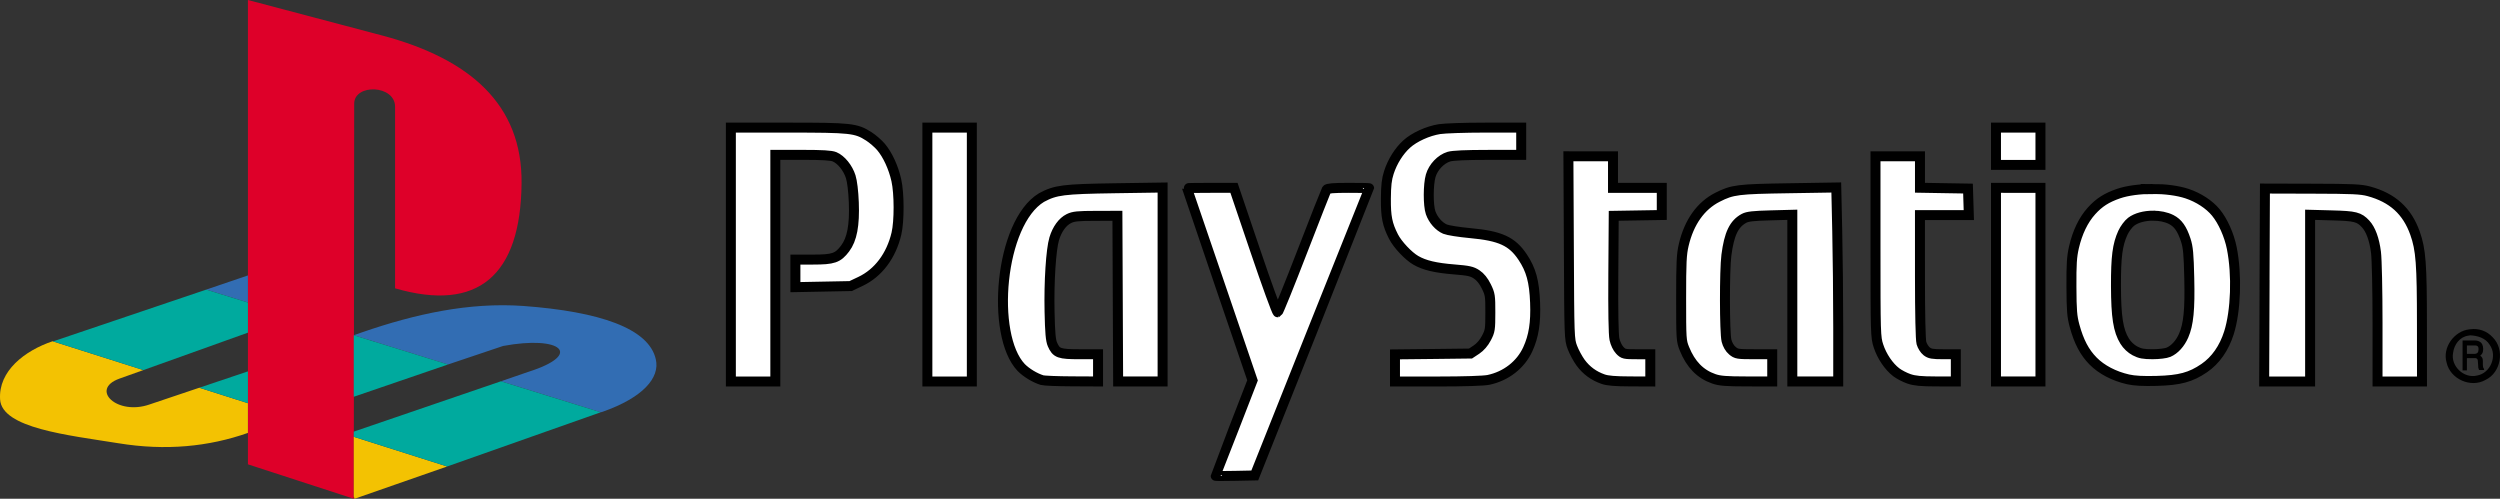 <?xml version="1.0" encoding="UTF-8" standalone="no"?>
<svg
   width="501.248"
   height="100"
   xml:space="preserve"
   version="1.1"
   id="svg83744"
   sodipodi:docname="psx.svg"
   inkscape:version="1.2.1 (9c6d41e410, 2022-07-14)"
   xmlns:inkscape="http://www.inkscape.org/namespaces/inkscape"
   xmlns:sodipodi="http://sodipodi.sourceforge.net/DTD/sodipodi-0.dtd"
   xmlns="http://www.w3.org/2000/svg"
   xmlns:svg="http://www.w3.org/2000/svg"><rect width="100%" height="100%" fill="#333333" stroke="none"/><defs
     id="defs83748" /><sodipodi:namedview
     id="namedview83746"
     pagecolor="#505050"
     bordercolor="#ffffff"
     borderopacity="1"
     inkscape:showpageshadow="0"
     inkscape:pageopacity="0"
     inkscape:pagecheckerboard="1"
     inkscape:deskcolor="#505050"
     showgrid="false"
     inkscape:zoom="1.9579542"
     inkscape:cx="262.26354"
     inkscape:cy="47.498557"
     inkscape:window-width="1920"
     inkscape:window-height="1017"
     inkscape:window-x="-8"
     inkscape:window-y="-8"
     inkscape:window-maximized="1"
     inkscape:current-layer="svg83744" /><g
     id="g32132"
     transform="translate(-0.25)"><path
       d="m 146.787,25.584 v 50.906 h 8.916 V 31.049 h 5.473 c 3.947,0 5.728,0.106 6.399,0.387 1.324,0.553 2.686,2.237 3.244,4 0.293,0.926 0.534,2.931 0.62,5.159 0.177,4.56 -0.352,7.393 -1.744,9.23 -1.452,1.918 -2.34,2.221 -6.444,2.221 h -3.523 v 5.526 l 5.536,-0.107 5.536,-0.107 1.959,-0.926 c 3.579,-1.688 6.177,-5.141 7.225,-9.59 0.586,-2.484 0.577,-8.038 -0.019,-10.704 -0.572,-2.562 -1.761,-5.143 -3.1,-6.705 -0.56,-0.653 -1.643,-1.59 -2.399,-2.076 -2.595,-1.665 -3.594,-1.77 -16.24,-1.77 z m 39.4,0 v 50.906 h 8.915 V 25.584 h -4.458 z m 111.802,0 c -3.994,8.84e-4 -8.102,0.142 -9.13,0.306 -2.321,0.37 -5.027,1.597 -6.561,2.983 -1.546,1.397 -2.863,3.494 -3.577,5.698 -0.444,1.37 -0.584,2.618 -0.602,5.249 -0.026,3.63 0.28,5.176 1.528,7.621 0.81,1.591 2.973,3.887 4.458,4.745 1.724,1 3.929,1.529 7.721,1.833 2.884,0.234 3.557,0.377 4.494,0.999 0.738,0.487 1.384,1.285 1.932,2.398 0.769,1.567 0.812,1.895 0.809,5.267 -0.004,3.363 -0.05,3.695 -0.793,5.106 -0.501,0.959 -1.225,1.798 -1.984,2.302 l -1.198,0.792 -7.576,0.091 -7.567,0.081 v 5.437 h 8.608 c 5.237,0 9.212,-0.129 10.138,-0.325 3.525,-0.741 6.457,-3.026 7.881,-6.138 1.199,-2.621 1.623,-5.315 1.465,-9.357 -0.166,-4.261 -0.796,-6.582 -2.498,-9.13 -2.115,-3.163 -4.48,-4.247 -10.488,-4.798 -2.222,-0.203 -4.5,-0.562 -5.06,-0.8 -1.237,-0.524 -2.393,-1.842 -2.903,-3.307 -0.503,-1.445 -0.496,-5.628 0.019,-7.395 0.504,-1.746 2.039,-3.353 3.658,-3.838 0.781,-0.235 3.408,-0.35 7.828,-0.35 h 6.659 v -5.467 h -7.263 z m 102.454,0 v 7.478 h 8.916 v -7.478 h -4.458 z m -85.73,5.752 0.092,18.334 c 0.08,18.046 0.093,18.361 0.71,19.998 0.346,0.914 1.086,2.283 1.643,3.046 1.144,1.557 2.63,2.649 4.512,3.307 0.905,0.318 2.444,0.441 5.365,0.451 l 4.099,0.018 V 71.026 h -2.678 c -2.549,0 -2.716,-0.035 -3.442,-0.792 -0.449,-0.468 -0.89,-1.383 -1.068,-2.229 -0.196,-0.914 -0.277,-5.667 -0.226,-13.086 l 0.081,-11.647 4.817,-0.081 4.817,-0.081 v -5.446 h -9.778 v -6.327 h -4.467 z m 61.572,0 V 49.445 c 0,17.515 0.02,18.172 0.595,19.916 0.682,2.077 2.068,4.133 3.577,5.284 0.575,0.441 1.715,1.032 2.533,1.311 1.14,0.394 2.415,0.515 5.446,0.522 l 3.954,0.009 v -5.464 h -2.552 c -2.132,0 -2.672,-0.092 -3.297,-0.586 -0.413,-0.323 -0.881,-1.066 -1.044,-1.652 -0.181,-0.655 -0.297,-5.825 -0.297,-13.364 V 43.128 h 9.797 l -0.083,-2.66 -0.081,-2.661 -4.817,-0.08 -4.814,-0.082 V 31.336 h -4.458 z m -7.864,6.254 -9.518,0.154 c -10.234,0.157 -11.294,0.283 -14.299,1.807 -3.361,1.703 -5.704,5.01 -6.766,9.544 -0.444,1.891 -0.522,3.52 -0.522,10.713 0,8.166 0.024,8.547 0.656,10.11 1.275,3.15 3.173,5.096 5.905,6.039 1.204,0.417 2.46,0.513 6.597,0.52 l 5.106,0.011 v -5.466 h -3.577 c -3.387,0 -3.617,-0.042 -4.422,-0.719 -0.533,-0.448 -0.966,-1.194 -1.168,-1.996 -0.401,-1.586 -0.42,-14.1 -0.027,-17.129 0.558,-4.304 1.528,-6.322 3.551,-7.406 0.696,-0.372 1.899,-0.504 5.286,-0.593 l 4.385,-0.117 v 33.425 h 9.203 v -10.741 c 0,-5.905 -0.092,-14.656 -0.199,-19.448 z m -135.07,0.01 -9.562,0.143 c -10.392,0.16 -11.884,0.35 -14.722,1.869 -8.383,5.084 -10.256,27.554 -4.071,34.071 1.037,1.055 2.758,2.095 4.196,2.534 0.395,0.122 3.08,0.229 5.967,0.241 l 5.248,0.027 v -5.461 h -3.675 c -4.146,0 -4.692,-0.196 -5.473,-1.976 -0.349,-0.794 -0.486,-2.355 -0.575,-6.561 -0.129,-5.977 0.287,-12.462 0.934,-14.615 0.581,-1.933 1.664,-3.418 2.938,-4.043 0.931,-0.457 1.786,-0.542 5.419,-0.549 l 4.313,-0.01 0.072,16.609 0.073,16.607 h 8.916 V 57.04 Z m 9.599,0.063 c -2.59,0 -4.706,0.033 -4.7,0.073 0.004,0.04 2.96,8.721 6.57,19.296 l 6.561,19.232 -3.695,9.528 c -2.03,5.244 -3.694,9.571 -3.694,9.616 0,0.044 1.763,0.044 3.918,0 l 3.919,-0.081 11.458,-28.76 c 6.305,-15.818 11.468,-28.79 11.468,-28.831 0.002,-0.04 -1.86,-0.073 -4.144,-0.073 -3.012,0 -4.216,0.1 -4.377,0.361 -0.121,0.197 -2.324,5.789 -4.888,12.429 -2.563,6.639 -4.775,12.11 -4.923,12.159 -0.15,0.05 -2.187,-5.544 -4.519,-12.429 l -4.243,-12.52 z m 157.493,0 v 38.824 h 8.916 V 37.663 h -4.458 z m 53.924,0.143 -0.083,19.341 h 0.011 l -0.081,19.341 h 9.212 V 43.064 l 4.385,0.118 c 4.655,0.121 5.433,0.315 6.741,1.715 1.024,1.097 1.757,3.096 2.083,5.697 0.169,1.362 0.308,7.611 0.308,14.164 v 11.73 h 8.913 l -0.009,-11.432 c -0.002,-12.125 -0.214,-15.002 -1.383,-18.29 -1.59,-4.47 -4.516,-7.121 -9.273,-8.412 -1.574,-0.427 -3.256,-0.502 -11.334,-0.522 z m -22.541,0.081 c -2.514,0 -5.02,0.316 -6.82,0.935 -2.397,0.825 -3.902,1.79 -5.412,3.469 -1.638,1.822 -2.825,4.29 -3.521,7.307 -0.425,1.849 -0.527,3.402 -0.501,7.907 0.022,4.741 0.118,5.953 0.629,7.829 0.866,3.181 1.999,5.323 3.72,7.064 1.695,1.715 4.201,3.027 7.021,3.668 1.269,0.287 3.027,0.378 5.716,0.305 4.634,-0.124 6.839,-0.72 9.543,-2.569 2.268,-1.55 3.981,-3.996 4.953,-7.074 1.389,-4.394 1.633,-11.639 0.567,-16.985 -0.518,-2.597 -1.778,-5.414 -3.183,-7.127 -1.32,-1.611 -3.482,-3.024 -5.796,-3.793 -1.871,-0.62 -4.402,-0.936 -6.917,-0.936 z m 0.109,5.356 c 1.305,0 2.613,0.252 3.639,0.772 1.339,0.679 2.181,1.861 2.912,4.098 0.479,1.462 0.598,2.794 0.71,7.631 0.147,6.318 -0.143,9.295 -1.124,11.539 -0.691,1.586 -1.809,2.819 -3.038,3.343 -0.526,0.225 -1.907,0.395 -3.189,0.395 -1.818,0 -2.516,-0.129 -3.532,-0.664 -0.798,-0.423 -1.569,-1.146 -2.067,-1.951 -1.3,-2.097 -1.728,-4.847 -1.746,-11.044 -0.014,-5.899 0.29,-8.27 1.377,-10.67 0.368,-0.814 1.111,-1.807 1.662,-2.229 1.047,-0.799 2.716,-1.221 4.394,-1.221 z"
       style="fill:#ffffff;fill-opacity:1;stroke:#000000;stroke-width:2;stroke-dasharray:none;stroke-opacity:1;paint-order:markers stroke fill"
       id="path83730" /><path
       style="fill:#000000;stroke:none;stroke-width:0.885"
       d="m 495.393,66.03 c -3.061,0.302 -5.503,3.651 -4.598,6.685 0.736,3.297 4.856,5.129 7.794,3.461 3.139,-1.492 3.916,-6.112 1.447,-8.547 -1.168,-1.277 -2.824,-1.853 -4.537,-1.608 -0.107,0.009 0.075,-0.022 -0.107,0.009 z m 0.133,1.201 c 1.469,0.069 3.092,0.542 3.907,1.906 1.6,2.229 0.144,5.718 -2.56,6.162 -2.613,0.64 -5.297,-1.9 -4.784,-4.545 0.219,-1.707 1.354,-3.225 3.058,-3.454 0.338,-0.069 0.165,-0.035 0.38,-0.069 z"
       id="path83732" /><path
       fill="#de0029"
       d="M 71.266,20.796 71.179,99.999 49.958,93.098 V 0 L 77.046,7.163 C 94.386,11.822 104.996,20.882 104.824,36.756 104.651,55.222 96.11,62.64 79.462,57.808 V 21.399 c -0.002,-4.402 -8.196,-4.66 -8.196,-0.603 z"
       id="path83734"
       style="stroke-width:0.885" /><path
       fill="#f3c202"
       d="M 40.209,77.739 30.203,81.105 C 23.731,83.35 18.21,78.087 24.163,75.926 l 4.83,-1.723 -18.203,-5.783 C 5.183,70.321 -0.081,74.375 0.266,80.07 0.611,85.85 13.811,87.233 23.989,88.87 c 9.489,1.552 18.116,0.689 25.967,-2.072 V 80.844 Z M 71.35,100 89.898,93.53 71.178,87.577 v 11.995 z"
       id="path83736"
       style="stroke-width:0.885" /><path
       fill="#326db3"
       d="m 120.697,82.659 0.345,-0.088 c 8.109,-2.847 11.56,-6.818 10.697,-10.526 -1.38,-6.212 -11.3,-9.578 -26.57,-10.7 -10.956,-0.776 -21.739,1.64 -32.263,5.261 l -1.725,0.607 18.893,5.868 11.041,-3.713 c 11.56,-2.155 16.219,1.64 5.091,5.179 l -5.522,1.899 z M 49.958,55.222 41.59,58.068 49.959,60.656 V 55.222 Z"
       id="path83738"
       style="stroke-width:0.885" /><path
       fill="#00aa9e"
       d="M 89.899,93.528 120.697,82.659 100.682,76.446 71.179,86.541 v 1.035 z m -39.941,-19.067 -9.749,3.278 9.749,3.107 v -6.385 z m 21.22,5.091 V 67.215 l 18.893,5.866 z M 28.994,74.204 49.958,66.697 V 60.658 L 41.59,58.069 11.223,68.336 c -0.086,0 -0.258,0.085 -0.431,0.085 z"
       id="path83740"
       style="stroke-width:0.885" /><path
       d="m 498.262,73.875 c -0.067,0 -0.134,-0.154 -0.134,-0.23 0,-0.077 -0.067,-0.231 -0.067,-0.462 v -0.769 c 0,-0.384 -0.066,-0.615 -0.2,-0.769 -0.066,-0.153 -0.2,-0.23 -0.333,-0.307 0.133,-0.154 0.266,-0.23 0.4,-0.462 0.133,-0.23 0.2,-0.538 0.2,-0.922 0,-0.692 -0.267,-1.23 -0.734,-1.461 -0.265,-0.154 -0.599,-0.23 -1,-0.23 h -2.399 v 5.996 h 0.867 v -2.459 h 1.4 c 0.266,0 0.466,0 0.533,0.076 0.2,0.077 0.266,0.308 0.266,0.615 l 0.067,0.923 c 0,0.23 0,0.384 0.066,0.461 0,0.077 0.066,0.154 0.066,0.23 l 0.067,0.078 h 1 z m -1.067,-3.843 c 0,0.307 -0.066,0.538 -0.2,0.692 -0.133,0.153 -0.4,0.23 -0.667,0.23 h -1.466 v -1.69 h 1.533 c 0.2,0 0.4,0 0.466,0.077 0.267,0.077 0.334,0.307 0.334,0.692"
       style="fill:#000000;stroke-width:0.824"
       id="path83742" /></g></svg>
